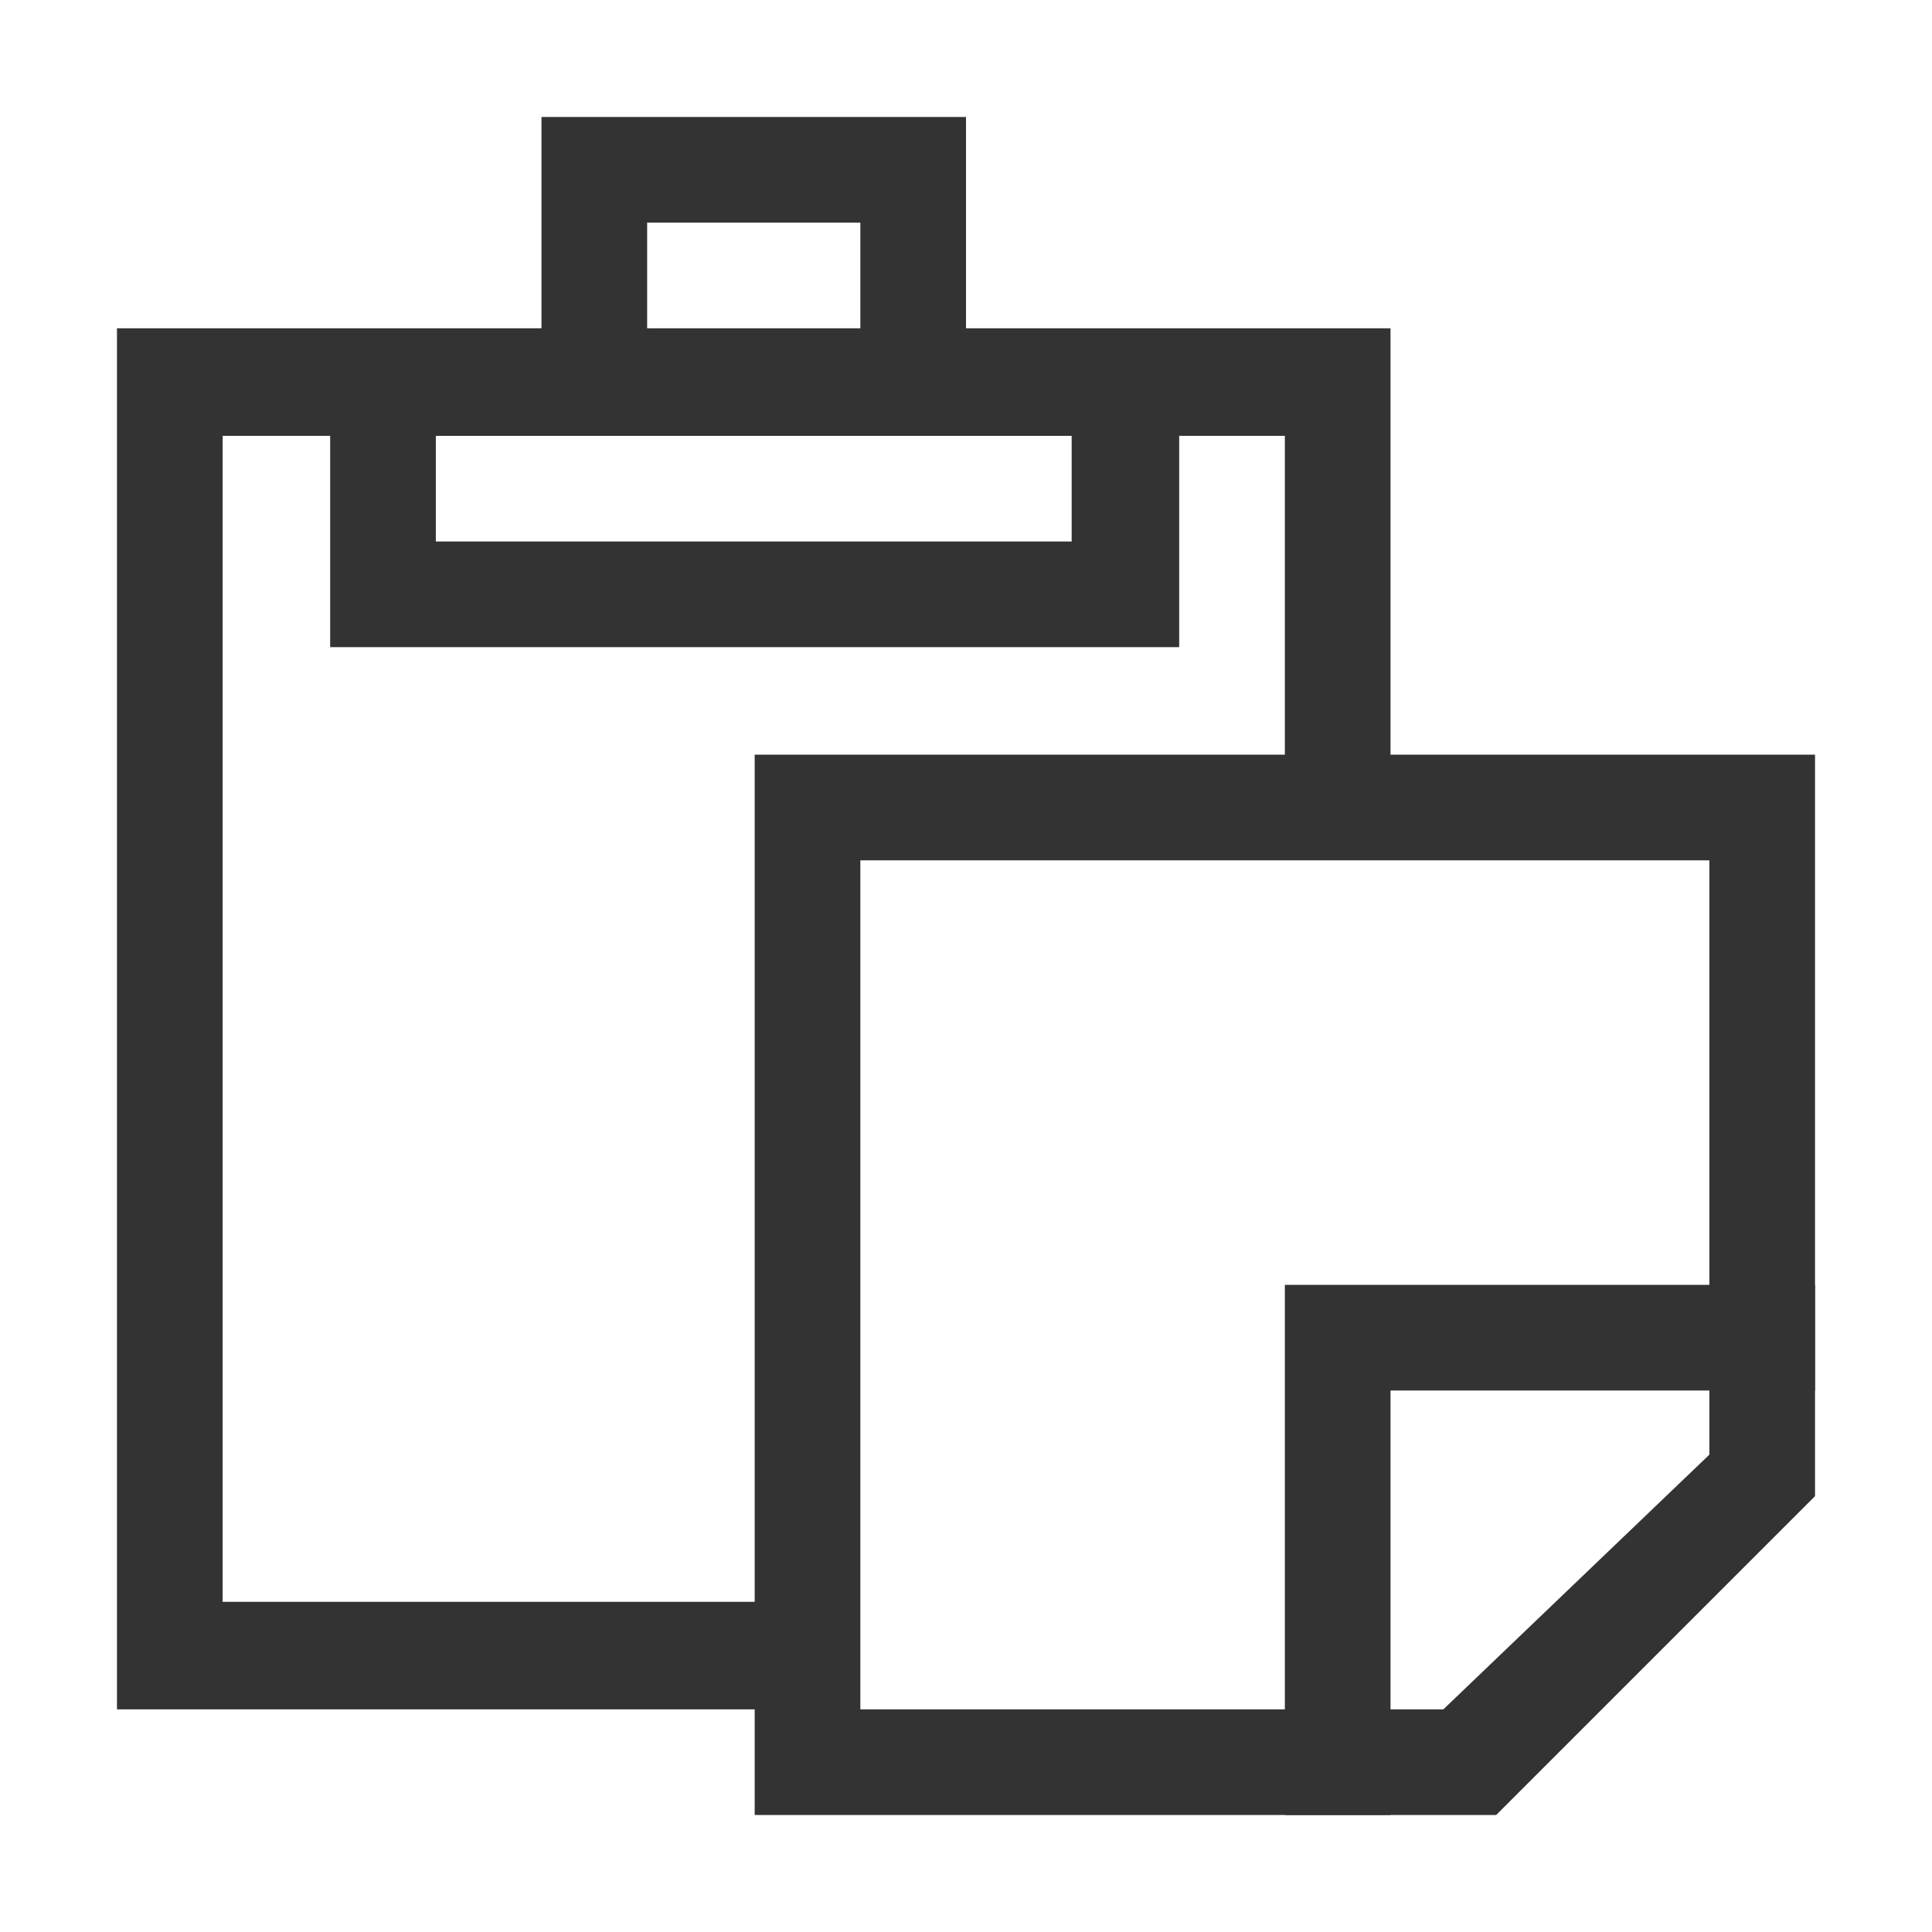 <svg xmlns="http://www.w3.org/2000/svg" width="1024" height="1024"><path fill="#333" d="M175 175h450v168H175V174zm56 112h337v-56H231v56z"/><path fill="#333" d="M287 62h225v169H287V62zm56 56v57h113v-57H343z"/><path fill="#333" d="M118 850V231h563v197h56V174H62v732h366v-57H118z"/><path fill="#333" d="M962 400v393L793 962H400V400h562zM456 906h309l141-135V456H456v450z"/><path fill="#333" d="M737 737h225v-56H681v281h56V737z"/></svg>